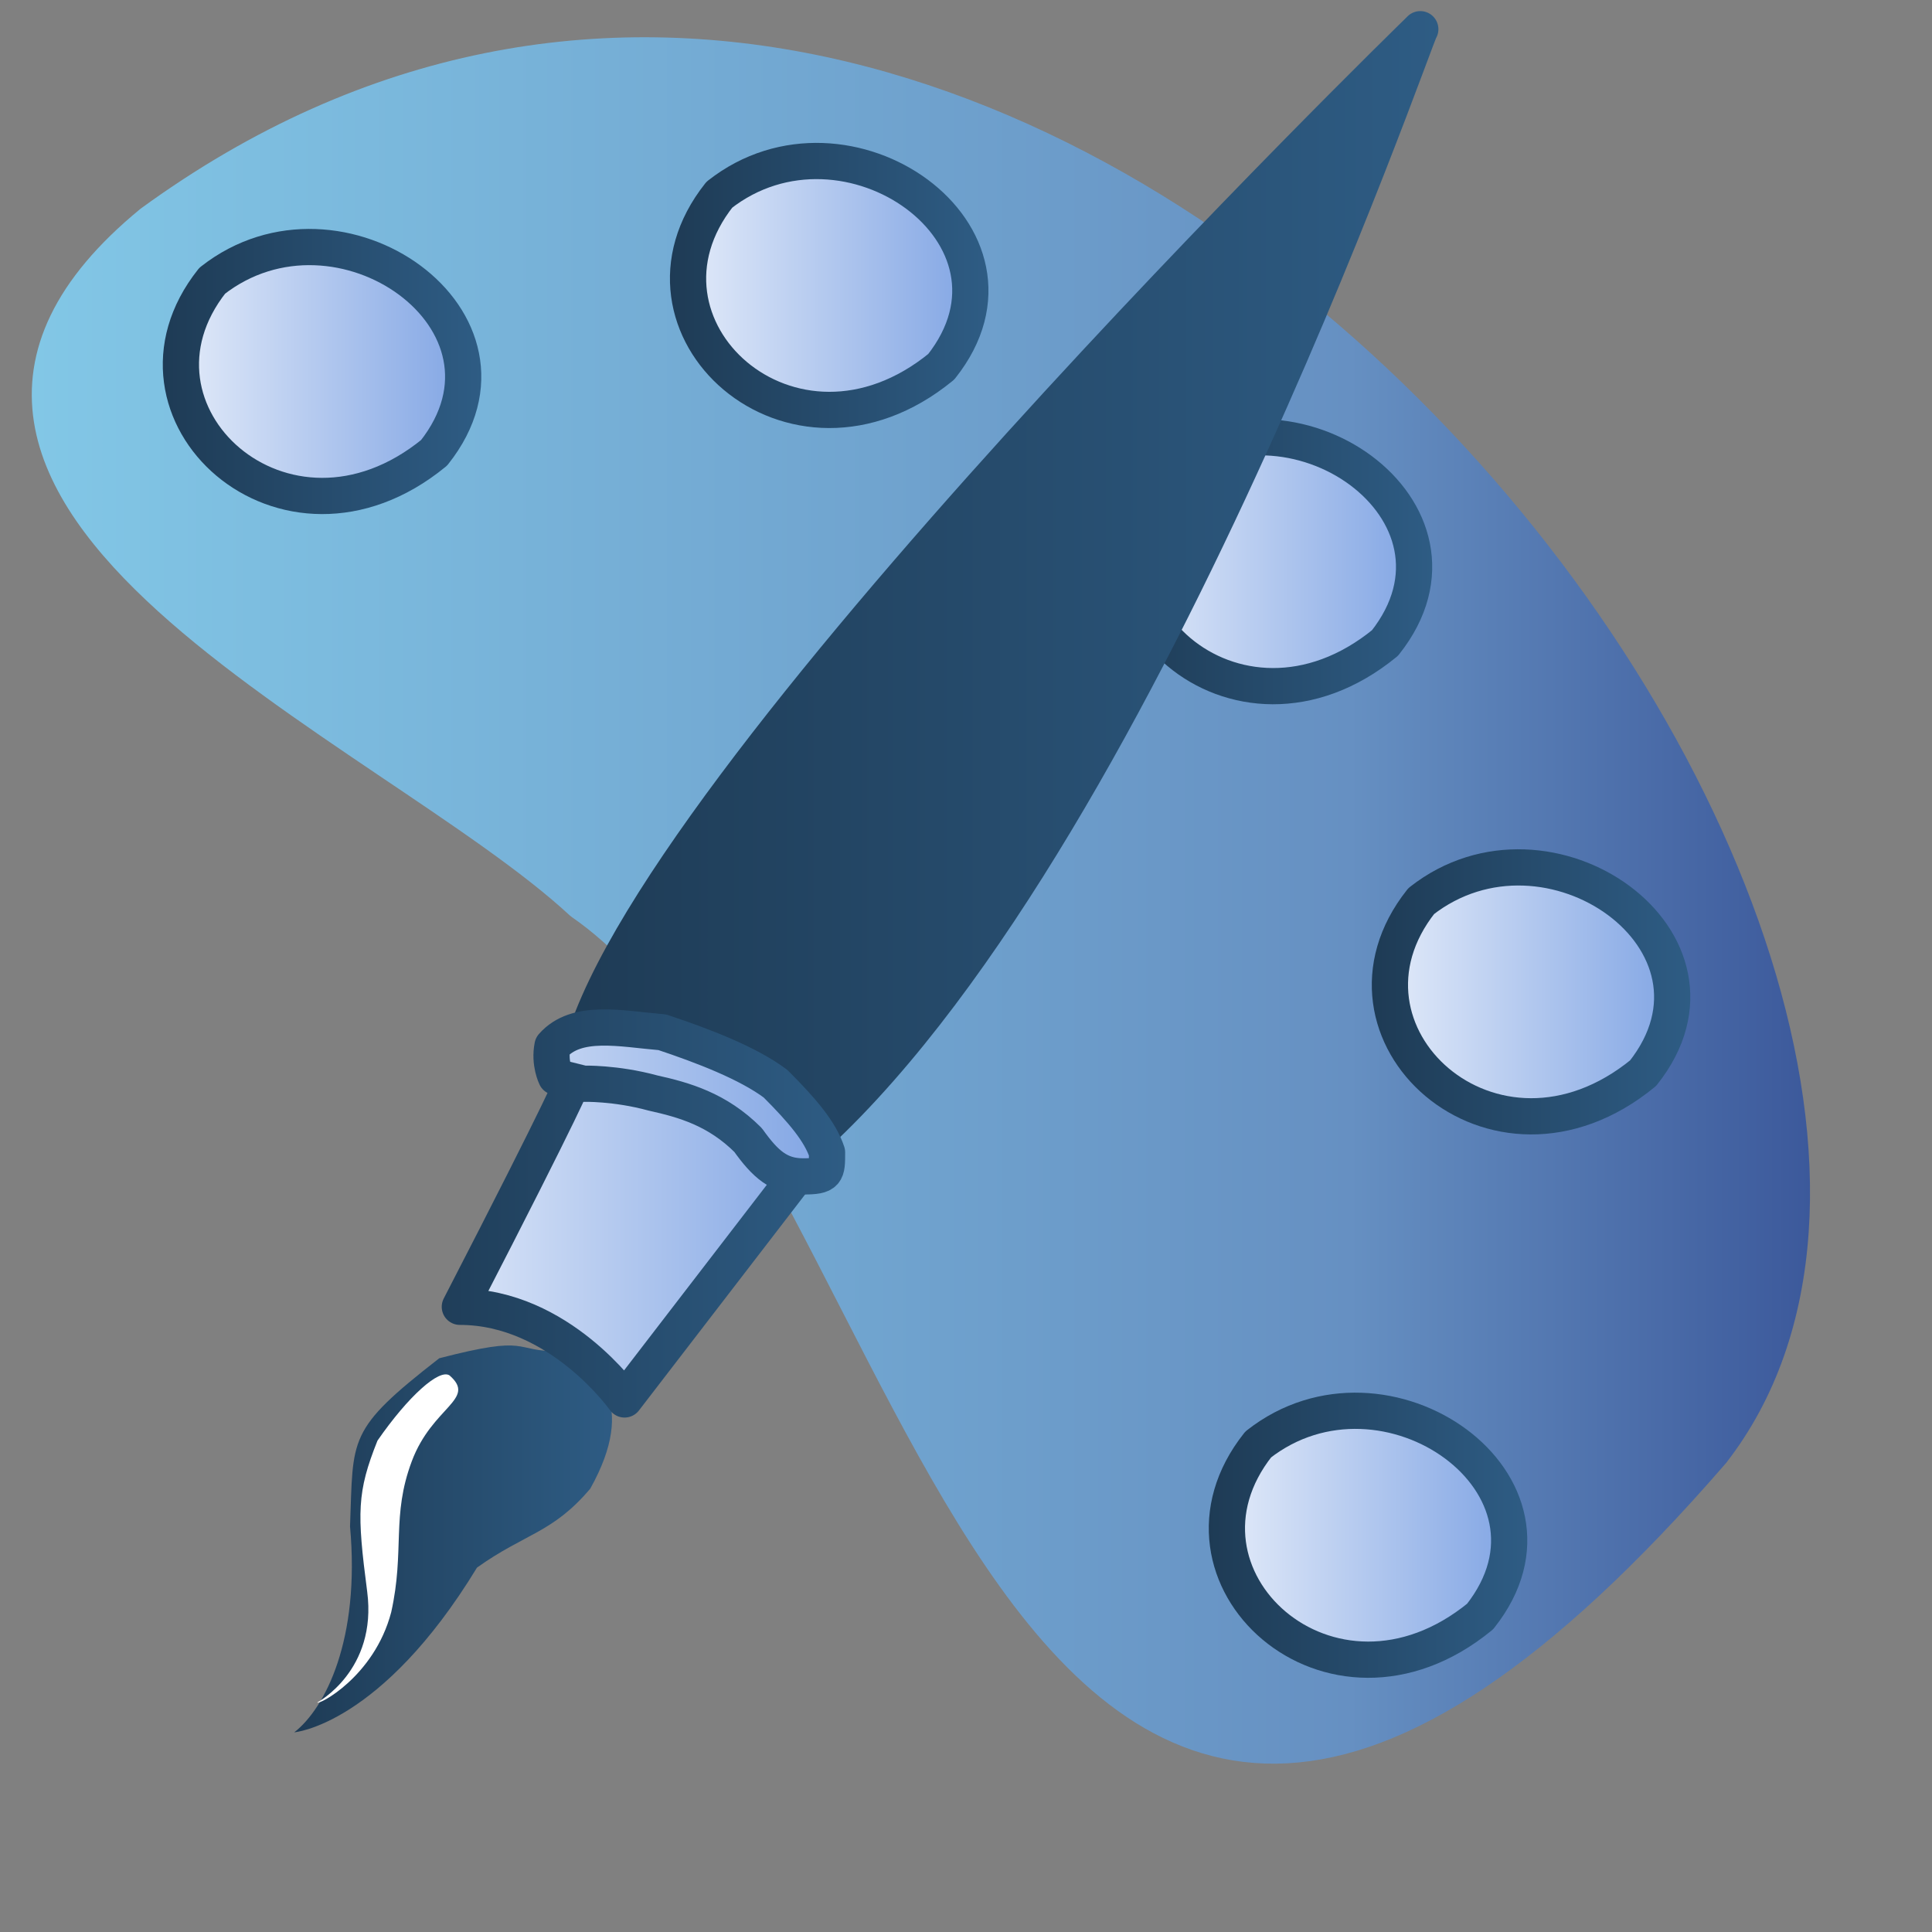 <?xml version="1.0" encoding="UTF-8" standalone="no"?>
<!-- Created with Inkscape (http://www.inkscape.org/) -->

<svg
   xmlns:dc="http://purl.org/dc/elements/1.1/"
   xmlns:cc="http://creativecommons.org/ns#"
   xmlns:rdf="http://www.w3.org/1999/02/22-rdf-syntax-ns#"
   xmlns:svg="http://www.w3.org/2000/svg"
   xmlns="http://www.w3.org/2000/svg"
   xmlns:xlink="http://www.w3.org/1999/xlink"
   xmlns:sodipodi="http://sodipodi.sourceforge.net/DTD/sodipodi-0.dtd"
   xmlns:inkscape="http://www.inkscape.org/namespaces/inkscape"
   height="400pt"
   id="svg548"
   inkscape:version="0.48.3.1 r9886"
   sodipodi:docname="applications-painting.svg"
   sodipodi:version="0.32"
   width="400pt"
   version="1.1">
  <rect width="100%" height="100%" fill="#808080" stroke="none"/>
  <defs
     id="defs550">
    <linearGradient
       id="linearGradient8384-2">
      <stop
         id="stop8386-1"
         style="stop-color:#1e3b55;stop-opacity:1"
         offset="0" />
      <stop
         id="stop8388-4"
         style="stop-color:#2e5c84;stop-opacity:1"
         offset="1" />
    </linearGradient>
    <linearGradient
       id="id4"
       gradientUnits="userSpaceOnUse"
       x1="76.357"
       y1="27.67"
       x2="85.763"
       y2="216.542">
      <stop
         offset="0"
         style="stop-color:#E7EEFA"
         id="stop27" />
      <stop
         offset="1"
         style="stop-color:#7DA2E3"
         id="stop29" />
    </linearGradient>
    <linearGradient
       id="id9"
       gradientUnits="userSpaceOnUse"
       x1="265.919"
       y1="259.462"
       x2="37.422"
       y2="236.182">
      <stop
         offset="0"
         style="stop-color:#82C7E6"
         id="stop48" />
      <stop
         offset="0.741"
         style="stop-color:#6690C2"
         id="stop50" />
      <stop
         offset="1"
         style="stop-color:#3C599B"
         id="stop52" />
    </linearGradient>
    <linearGradient
       inkscape:collect="always"
       xlink:href="#id9"
       id="linearGradient3937"
       x1="8.773"
       y1="248.577"
       x2="499.664"
       y2="248.577"
       gradientUnits="userSpaceOnUse" />
    <linearGradient
       inkscape:collect="always"
       xlink:href="#linearGradient8384-2"
       id="linearGradient3945"
       x1="154.951"
       y1="164.371"
       x2="397.075"
       y2="164.371"
       gradientUnits="userSpaceOnUse" />
    <linearGradient
       inkscape:collect="always"
       xlink:href="#linearGradient8384-2"
       id="linearGradient3953"
       x1="80.609"
       y1="424.816"
       x2="169.569"
       y2="424.816"
       gradientUnits="userSpaceOnUse" />
    <linearGradient
       inkscape:collect="always"
       xlink:href="#linearGradient8384-2"
       id="linearGradient3961"
       x1="110.403"
       y1="338.466"
       x2="233.305"
       y2="338.466"
       gradientUnits="userSpaceOnUse" />
    <linearGradient
       inkscape:collect="always"
       xlink:href="#id4"
       id="linearGradient3969"
       x1="110.403"
       y1="338.466"
       x2="233.305"
       y2="338.466"
       gradientUnits="userSpaceOnUse" />
    <linearGradient
       inkscape:collect="always"
       xlink:href="#linearGradient8384-2"
       id="linearGradient3977"
       x1="154.951"
       y1="164.371"
       x2="397.075"
       y2="164.371"
       gradientUnits="userSpaceOnUse" />
    <linearGradient
       inkscape:collect="always"
       xlink:href="#id9"
       id="linearGradient3985"
       x1="8.773"
       y1="248.577"
       x2="499.664"
       y2="248.577"
       gradientUnits="userSpaceOnUse" />
    <linearGradient
       inkscape:collect="always"
       xlink:href="#linearGradient8384-2"
       id="linearGradient3993"
       x1="44.935"
       y1="102.555"
       x2="132.866"
       y2="102.555"
       gradientUnits="userSpaceOnUse" />
    <linearGradient
       inkscape:collect="always"
       xlink:href="#linearGradient8384-2"
       id="linearGradient4001"
       x1="184.935"
       y1="78.805"
       x2="272.866"
       y2="78.805"
       gradientUnits="userSpaceOnUse" />
    <linearGradient
       inkscape:collect="always"
       xlink:href="#linearGradient8384-2"
       id="linearGradient4009"
       x1="307.435"
       y1="155.055"
       x2="395.366"
       y2="155.055"
       gradientUnits="userSpaceOnUse" />
    <linearGradient
       inkscape:collect="always"
       xlink:href="#linearGradient8384-2"
       id="linearGradient4017"
       x1="378.685"
       y1="273.805"
       x2="466.616"
       y2="273.805"
       gradientUnits="userSpaceOnUse" />
    <linearGradient
       inkscape:collect="always"
       xlink:href="#linearGradient8384-2"
       id="linearGradient4025"
       x1="333.685"
       y1="423.805"
       x2="421.616"
       y2="423.805"
       gradientUnits="userSpaceOnUse" />
    <linearGradient
       inkscape:collect="always"
       xlink:href="#id4"
       id="linearGradient4033"
       x1="44.935"
       y1="102.555"
       x2="132.866"
       y2="102.555"
       gradientUnits="userSpaceOnUse" />
    <linearGradient
       inkscape:collect="always"
       xlink:href="#id4"
       id="linearGradient4041"
       x1="184.935"
       y1="78.805"
       x2="272.866"
       y2="78.805"
       gradientUnits="userSpaceOnUse" />
    <linearGradient
       inkscape:collect="always"
       xlink:href="#id4"
       id="linearGradient4049"
       x1="307.435"
       y1="155.055"
       x2="395.366"
       y2="155.055"
       gradientUnits="userSpaceOnUse" />
    <linearGradient
       inkscape:collect="always"
       xlink:href="#id4"
       id="linearGradient4057"
       x1="378.685"
       y1="273.805"
       x2="466.616"
       y2="273.805"
       gradientUnits="userSpaceOnUse" />
    <linearGradient
       inkscape:collect="always"
       xlink:href="#id4"
       id="linearGradient4065"
       x1="333.685"
       y1="423.805"
       x2="421.616"
       y2="423.805"
       gradientUnits="userSpaceOnUse" />
  </defs>
  <sodipodi:namedview
     id="base"
     inkscape:cx="472.00501"
     inkscape:cy="359.2153"
     inkscape:window-height="1007"
     inkscape:window-width="1918"
     inkscape:window-x="0"
     inkscape:window-y="25"
     inkscape:zoom="0.70710678"
     showgrid="true"
     inkscape:snap-bbox="true"
     inkscape:window-maximized="1"
     inkscape:current-layer="svg548" />
  <path
     inkscape:connector-curvature="0"
     style="fill:url(#linearGradient3937);fill-rule:evenodd;stroke:url(#linearGradient3985);stroke-width:10;stroke-linejoin:round;stroke-dasharray:none;fill-opacity:1"
     id="path851"
     d="M 160.684,249.035 C 107.461,199.705 -49.735,136.81 41.859,61.582 285.698,-116.006 577.808,265.067 472.599,400.724 277.033,626.408 258.467,316.864 160.684,249.035 z m 48.857,-21.548 c 34.657,-27.131 89.119,11.099 60.65,46.863 -40.846,33.298 -89.119,-11.099 -60.65,-46.863 z" />
  <path
     inkscape:connector-curvature="0"
     style="fill:url(#linearGradient4033);fill-opacity:1.0;fill-rule:evenodd;stroke:url(#linearGradient3993);stroke-width:10;stroke-linecap:butt;stroke-linejoin:round;stroke-opacity:1;stroke-dasharray:none"
     sodipodi:nodetypes="ccc"
     id="path796"
     d="m 58.582,77.5 c 35,-27.5 90,11.25 61.25,47.5 -41.25,33.75 -90,-11.25 -61.25,-47.5 z" />
  <path
     inkscape:connector-curvature="0"
     style="fill:url(#linearGradient4041);fill-opacity:1.0;fill-rule:evenodd;stroke:url(#linearGradient4001);stroke-width:10;stroke-linecap:butt;stroke-linejoin:round;stroke-opacity:1;stroke-dasharray:none"
     sodipodi:nodetypes="ccc"
     id="path797"
     d="m 198.582,53.75 c 35,-27.5 90,11.25 61.25,47.5 -41.25,33.75 -90,-11.25 -61.25,-47.5 z" />
  <path
     inkscape:connector-curvature="0"
     style="fill:url(#linearGradient4049);fill-opacity:1.0;fill-rule:evenodd;stroke:url(#linearGradient4009);stroke-width:10;stroke-linecap:butt;stroke-linejoin:round;stroke-opacity:1;stroke-dasharray:none"
     sodipodi:nodetypes="ccc"
     id="path798"
     d="m 321.082,130 c 35,-27.5 90,11.25 61.25,47.5 -41.25,33.75 -90,-11.25 -61.25,-47.5 z" />
  <path
     inkscape:connector-curvature="0"
     style="fill:url(#linearGradient4057);fill-opacity:1.0;fill-rule:evenodd;stroke:url(#linearGradient4017);stroke-width:10;stroke-linecap:butt;stroke-linejoin:round;stroke-opacity:1;stroke-dasharray:none"
     sodipodi:nodetypes="ccc"
     id="path799"
     d="m 392.332,248.75 c 35,-27.5 90,11.25 61.25,47.5 -41.25,33.75 -90,-11.25 -61.25,-47.5 z" />
  <path
     inkscape:connector-curvature="0"
     style="fill:url(#linearGradient4065);fill-opacity:1.0;fill-rule:evenodd;stroke:url(#linearGradient4025);stroke-width:10;stroke-linecap:butt;stroke-linejoin:round;stroke-opacity:1;stroke-dasharray:none"
     sodipodi:nodetypes="ccc"
     id="path800"
     d="m 347.332,398.75 c 35,-27.5 90,11.25 61.25,47.5 -41.25,33.75 -90,-11.25 -61.25,-47.5 z" />
  <path
     inkscape:connector-curvature="0"
     style="fill:url(#linearGradient3953);fill-opacity:1;fill-rule:evenodd;stroke:none;stroke-width:1pt;stroke-linecap:butt;stroke-linejoin:miter;stroke-opacity:1"
     sodipodi:nodetypes="ccccccc"
     id="path568"
     d="m 81.234,478.212 c 0,0 23.918,-1.896 50.443,-45.472 13.263,-9.473 20.842,-9.474 31.262,-21.788 13.263,-23.683 1.895,-34.104 -8.526,-37.893 -13.263,0 -7.579,-4.737 -33.157,1.894 -25.577,19.895 -23.683,21.789 -24.63,46.42 2.842,31.261 -6.867,50.207 -15.393,56.839 z" />
  <path
     inkscape:connector-curvature="0"
     style="fill:url(#linearGradient3945);fill-opacity:1;fill-rule:evenodd;stroke:url(#linearGradient3977);stroke-width:10;stroke-linecap:butt;stroke-linejoin:round;stroke-opacity:1;stroke-dasharray:none"
     sodipodi:nodetypes="ccccccc"
     id="path582"
     d="m 159.98,292.26 c 16.104,-73.891 231.147,-283.25 231.147,-283.25 0,1.895 0,3e-5 0,3e-5 0,0 0.948,-0.947 0.948,-0.947 -0.948,0 -81.47,235.883 -175.255,312.616 -14.21,-16.104 -17.052,-10.42 -27.473,-19.894 -7.578,-2.842 -30.314,-7.578 -29.367,-8.525 z" />
  <g
     style="fill:url(#linearGradient3969);stroke:url(#linearGradient3961);stroke-width:10;stroke-linejoin:round;stroke-opacity:1;stroke-dasharray:none;fill-opacity:1.0"
     id="g575">
    <path
       inkscape:connector-curvature="0"
       style="fill:url(#linearGradient3969);fill-opacity:1.0;fill-rule:evenodd;stroke:url(#linearGradient3961);stroke-width:10;stroke-linecap:butt;stroke-linejoin:round;stroke-opacity:1;stroke-dasharray:none"
       sodipodi:nodetypes="ccccccc"
       id="path573"
       d="m 126.941,360.744 c 30.315,-58.734 31.262,-62.524 31.262,-62.524 0,0 8.526,-2.841 22.736,-3.789 13.262,4.737 17.051,5.684 26.524,12.315 5.684,11.368 12.316,17.999 12.316,17.999 l -47.366,61.576 c 0,0 -17.999,-25.577 -45.472,-25.577 z" />
    <path
       inkscape:connector-curvature="0"
       style="fill:url(#linearGradient3969);fill-opacity:1.0;fill-rule:evenodd;stroke:url(#linearGradient3961);stroke-width:10;stroke-linecap:butt;stroke-linejoin:round;stroke-opacity:1;stroke-dasharray:none"
       sodipodi:nodetypes="ccccccccc"
       id="path570"
       d="m 121.257,371.164 c 0.948,0 19.894,1.895 26.525,3.79 6.632,1.894 20.841,14.209 21.789,16.104 0.947,1.894 1.894,0 4.736,1.894 2.842,1.895 6.632,-4.736 6.632,-7.578 -3.789,-8.526 -7.738,-17.328 -21.948,-20.17 -14.21,-4.737 -36.393,-10.539 -39.234,-4.855 -1.895,3.79 -5.131,7.026 -4.184,7.973 0.947,0.948 6.632,4.737 5.684,2.842 z" />
    <path
       inkscape:connector-curvature="0"
       style="fill:url(#linearGradient3969);fill-opacity:1.0;fill-rule:evenodd;stroke:url(#linearGradient3961);stroke-width:10;stroke-linecap:butt;stroke-linejoin:round;stroke-opacity:1;stroke-dasharray:none"
       sodipodi:nodetypes="cccccccccc"
       id="path574"
       d="m 161.045,299.168 c 0,0 8.802,-0.277 19.223,2.565 8.526,1.894 17.723,4.459 26.249,12.985 4.737,6.632 8.525,10.028 15.156,10.028 6.632,0 6.632,-0.948 6.632,-6.632 -1.895,-5.684 -6.631,-11.368 -14.21,-18.946 -7.579,-5.684 -19.894,-10.421 -31.261,-14.21 -11.369,-0.947 -23.684,-3.79 -30.315,3.789 -0.948,4.737 0.948,8.526 0.948,8.526 l 7.578,1.895 z" />
  </g>
  <path
     inkscape:connector-curvature="0"
     style="fill:#ffffff;fill-opacity:1;fill-rule:evenodd;stroke:none"
     sodipodi:nodetypes="ccccccc"
     id="path584"
     d="m 87.589,469.962 c 0,0 16.617,-8.802 13.775,-30.591 -2.842,-21.788 -2.842,-27.472 2.841,-41.682 8.526,-12.315 17.053,-19.893 19.894,-17.999 7.579,6.631 -4.736,8.526 -10.42,23.683 -5.684,15.157 -1.895,24.63 -5.685,41.682 -4.736,17.999 -20.405,25.855 -20.405,24.907 z" />
</svg>
